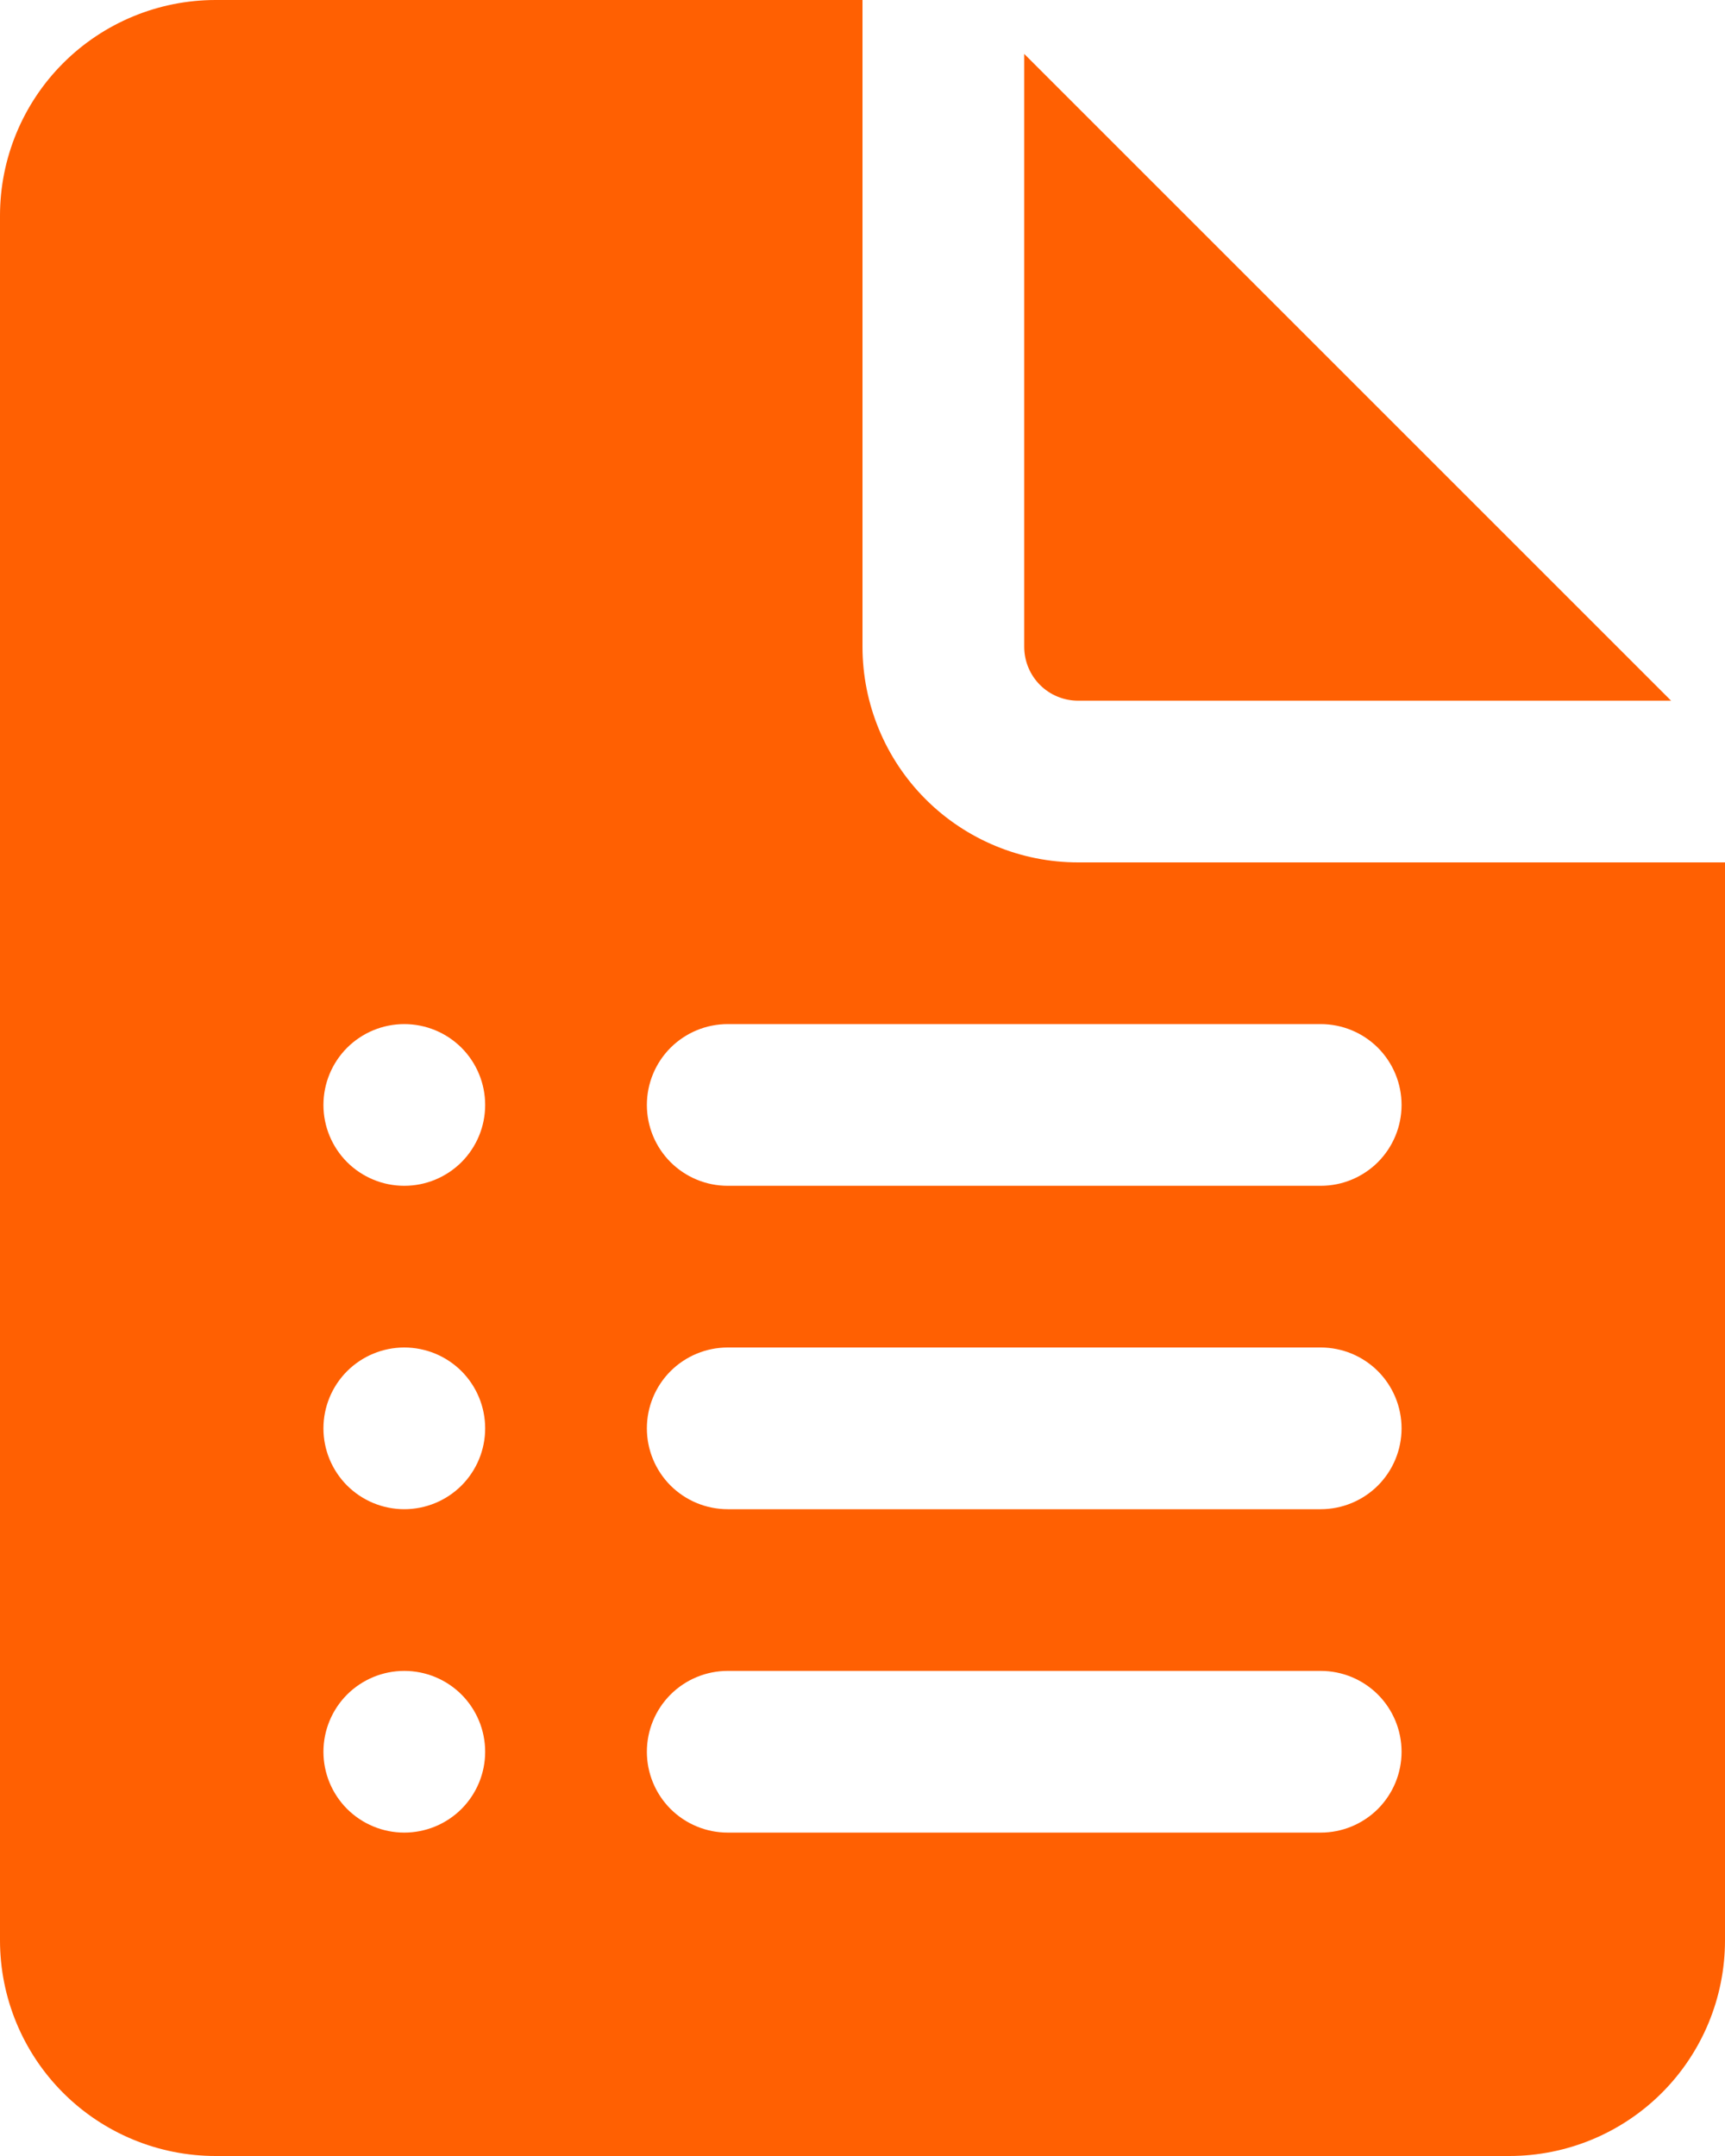 <svg width="28" height="35" viewBox="0 0 28 35" fill="none" xmlns="http://www.w3.org/2000/svg">
<path d="M14 10.5V0H3.5C2.572 0 1.681 0.369 1.025 1.025C0.369 1.681 0 2.572 0 3.5V31.5C0 32.428 0.369 33.319 1.025 33.975C1.681 34.631 2.572 35 3.5 35H24.5C25.428 35 26.319 34.631 26.975 33.975C27.631 33.319 28 32.428 28 31.5V14H17.5C16.572 14 15.681 13.631 15.025 12.975C14.369 12.319 14 11.428 14 10.5ZM5.25 17.938C5.25 17.589 5.388 17.256 5.634 17.009C5.881 16.763 6.214 16.625 6.562 16.625C6.911 16.625 7.244 16.763 7.491 17.009C7.737 17.256 7.875 17.589 7.875 17.938C7.875 18.286 7.737 18.619 7.491 18.866C7.244 19.112 6.911 19.25 6.562 19.25C6.214 19.25 5.881 19.112 5.634 18.866C5.388 18.619 5.25 18.286 5.25 17.938ZM5.25 23.188C5.25 22.839 5.388 22.506 5.634 22.259C5.881 22.013 6.214 21.875 6.562 21.875C6.911 21.875 7.244 22.013 7.491 22.259C7.737 22.506 7.875 22.839 7.875 23.188C7.875 23.536 7.737 23.869 7.491 24.116C7.244 24.362 6.911 24.5 6.562 24.5C6.214 24.5 5.881 24.362 5.634 24.116C5.388 23.869 5.25 23.536 5.25 23.188ZM5.25 28.438C5.25 28.089 5.388 27.756 5.634 27.509C5.881 27.263 6.214 27.125 6.562 27.125C6.911 27.125 7.244 27.263 7.491 27.509C7.737 27.756 7.875 28.089 7.875 28.438C7.875 28.786 7.737 29.119 7.491 29.366C7.244 29.612 6.911 29.75 6.562 29.75C6.214 29.75 5.881 29.612 5.634 29.366C5.388 29.119 5.25 28.786 5.25 28.438ZM10.5 17.938C10.5 17.589 10.638 17.256 10.884 17.009C11.131 16.763 11.464 16.625 11.812 16.625H21.438C21.786 16.625 22.119 16.763 22.366 17.009C22.612 17.256 22.75 17.589 22.75 17.938C22.75 18.286 22.612 18.619 22.366 18.866C22.119 19.112 21.786 19.25 21.438 19.25H11.812C11.464 19.25 11.131 19.112 10.884 18.866C10.638 18.619 10.5 18.286 10.5 17.938ZM10.5 23.188C10.5 22.839 10.638 22.506 10.884 22.259C11.131 22.013 11.464 21.875 11.812 21.875H21.438C21.786 21.875 22.119 22.013 22.366 22.259C22.612 22.506 22.75 22.839 22.75 23.188C22.75 23.536 22.612 23.869 22.366 24.116C22.119 24.362 21.786 24.5 21.438 24.5H11.812C11.464 24.5 11.131 24.362 10.884 24.116C10.638 23.869 10.5 23.536 10.5 23.188ZM10.5 28.438C10.5 28.089 10.638 27.756 10.884 27.509C11.131 27.263 11.464 27.125 11.812 27.125H21.438C21.786 27.125 22.119 27.263 22.366 27.509C22.612 27.756 22.75 28.089 22.75 28.438C22.75 28.786 22.612 29.119 22.366 29.366C22.119 29.612 21.786 29.75 21.438 29.75H11.812C11.464 29.75 11.131 29.612 10.884 29.366C10.638 29.119 10.5 28.786 10.5 28.438ZM16.625 10.5V0.875L27.125 11.375H17.5C17.268 11.375 17.045 11.283 16.881 11.119C16.717 10.955 16.625 10.732 16.625 10.5Z" fill="#FF6002"/>
</svg>
